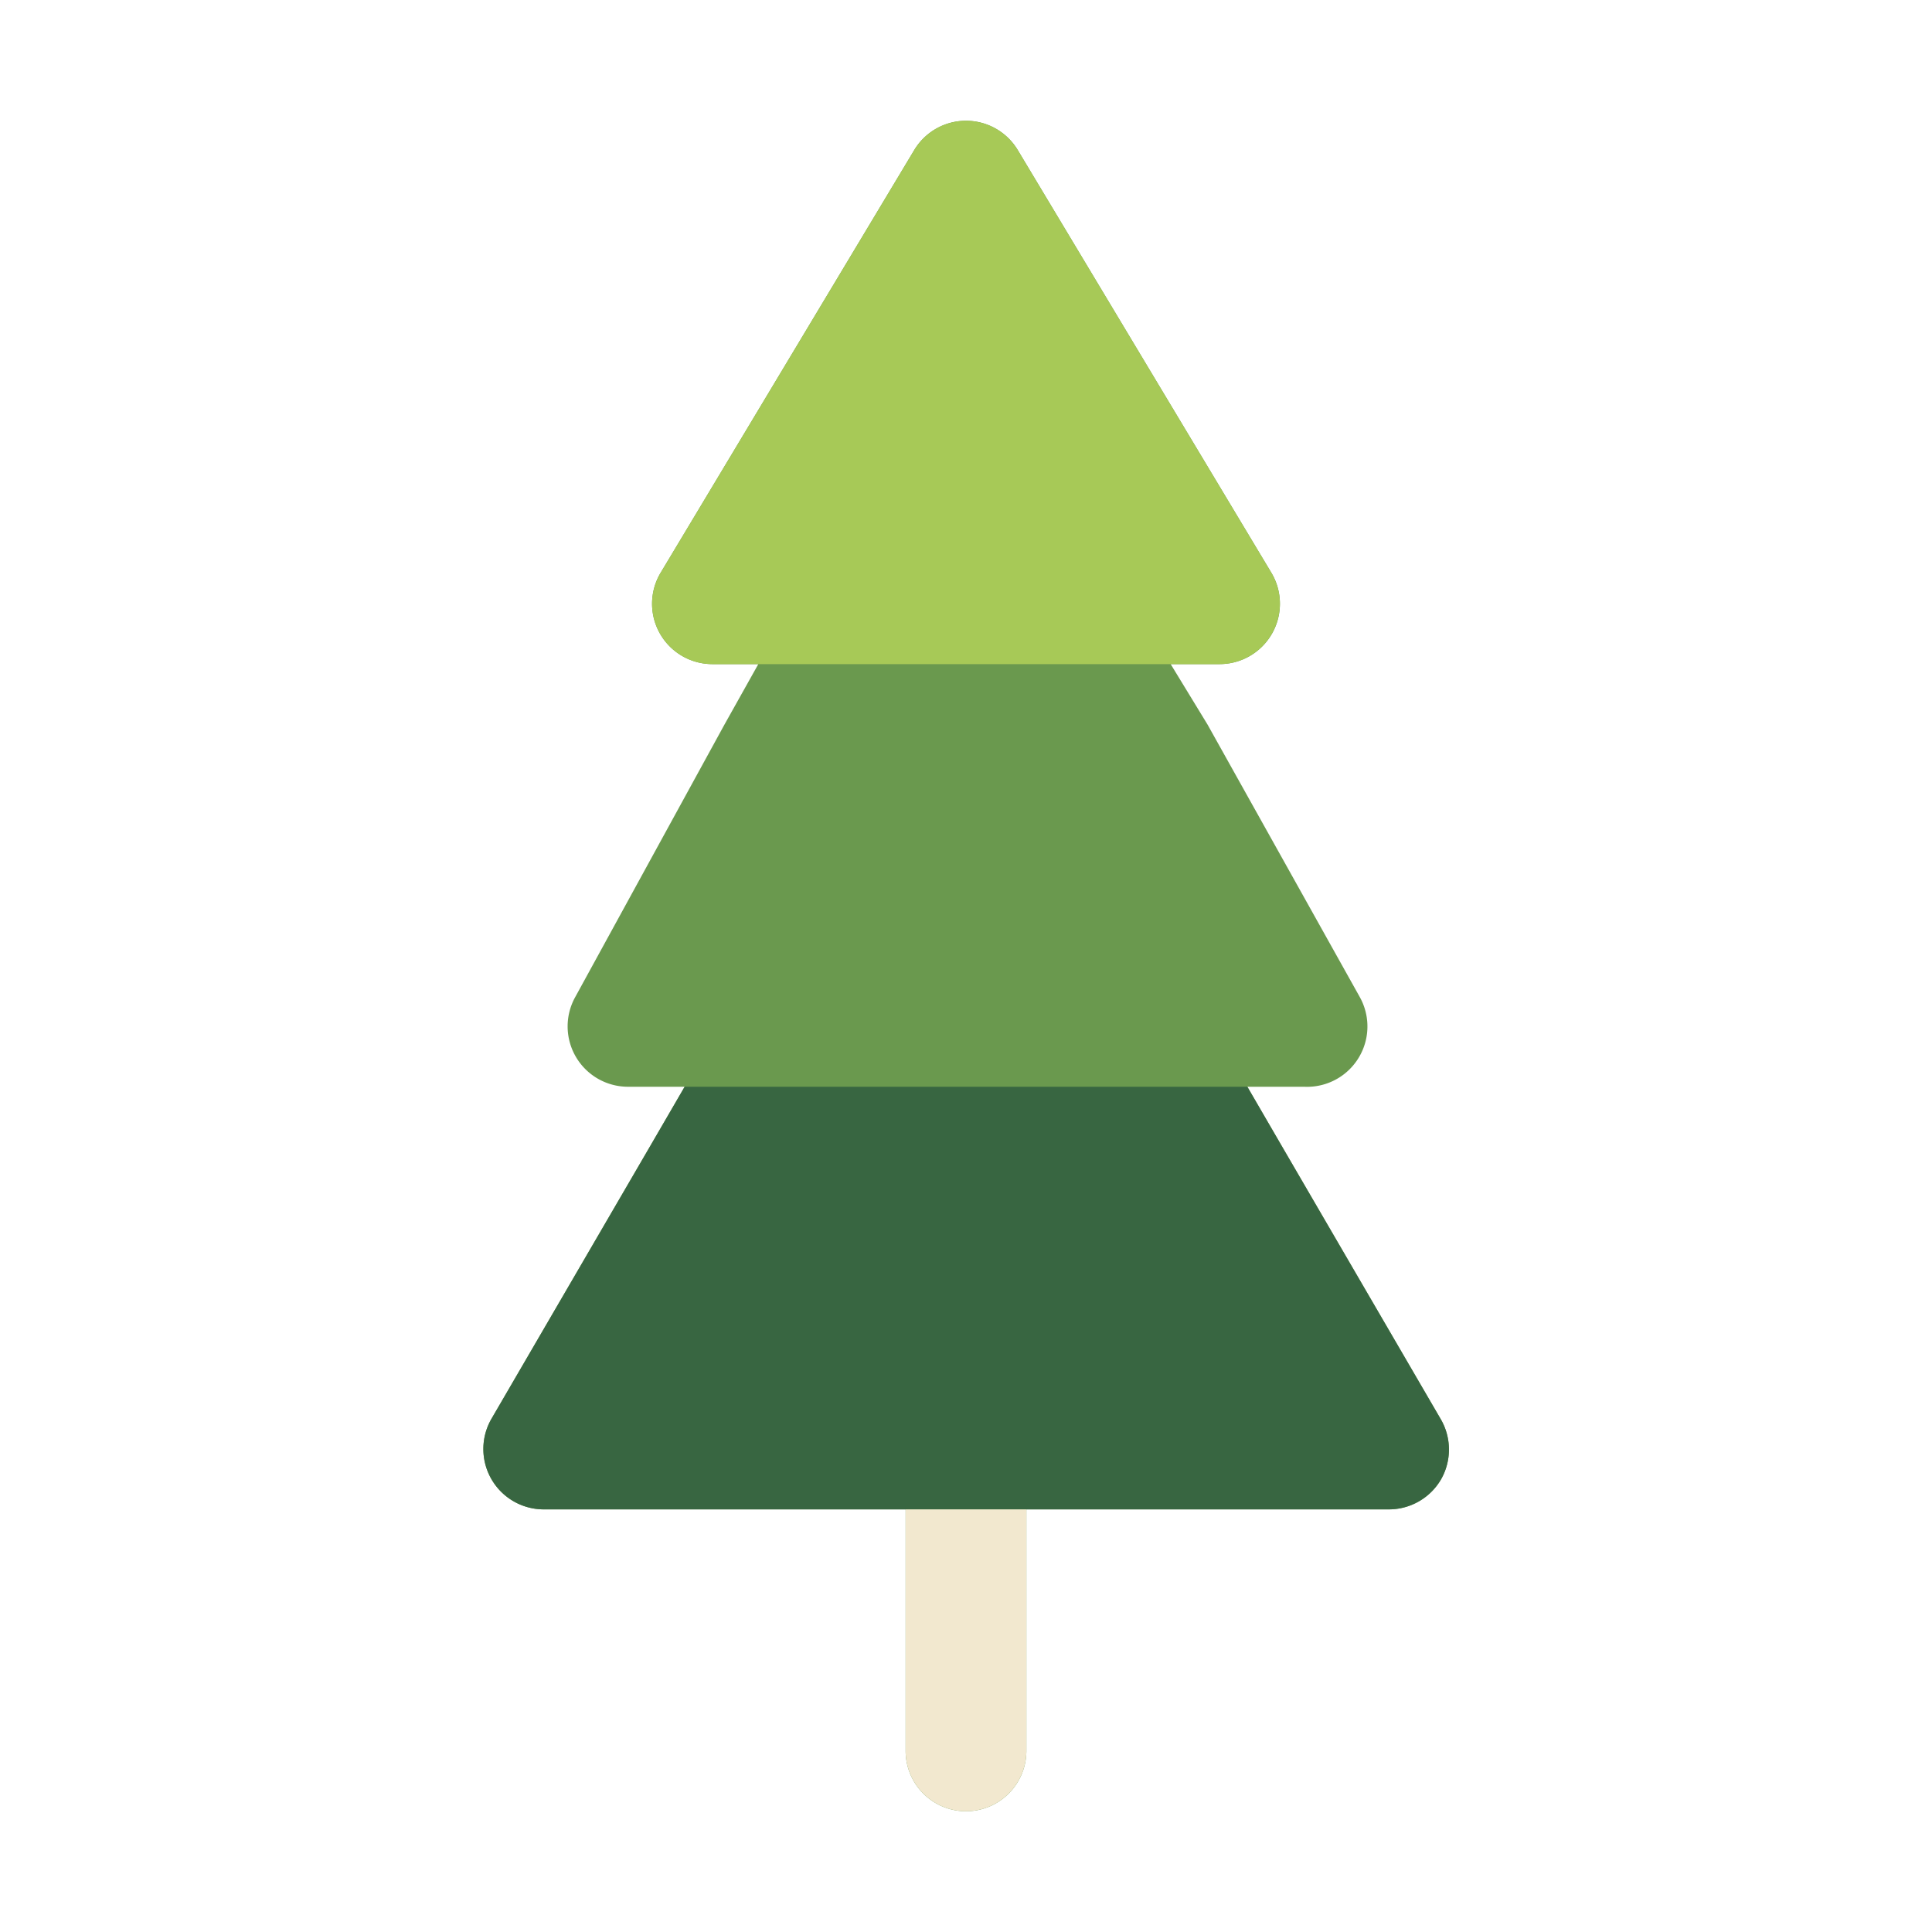 <svg xmlns="http://www.w3.org/2000/svg" viewBox="0 0 32 32" id="christmas-tree"><g data-name="2"><path fill="#6A994E" d="M23.87,24.5A1,1,0,0,1,23,25H17v4a1,1,0,0,1-2,0V25H9a1,1,0,0,1-.86-1.5l3.2-5.5H10.4a1,1,0,0,1-.87-1.49L12,12l.56-1H11.8a1,1,0,0,1-.86-1.51l4.2-7a1,1,0,0,1,1.72,0l4.2,7A1,1,0,0,1,20.2,11h-.81L20,12l2.52,4.51A1,1,0,0,1,21.6,18h-.94l3.2,5.5A1,1,0,0,1,23.87,24.5Z"></path><path fill="#A7C957" d="M21.07,10.49a1,1,0,0,1-.87.51H11.8a1,1,0,0,1-.86-1.51l4.2-7a1,1,0,0,1,1.72,0l4.2,7A1,1,0,0,1,21.07,10.49Z"></path><path fill="#386641" d="M23.87,24.5A1,1,0,0,1,23,25H9a1,1,0,0,1-.86-1.5L10.76,19l.58-1h9.32l.58,1,2.62,4.5A1,1,0,0,1,23.87,24.5Z"></path><path fill="#F2E8CF" d="M17,25v4a1,1,0,0,1-2,0V25Z"></path></g></svg>